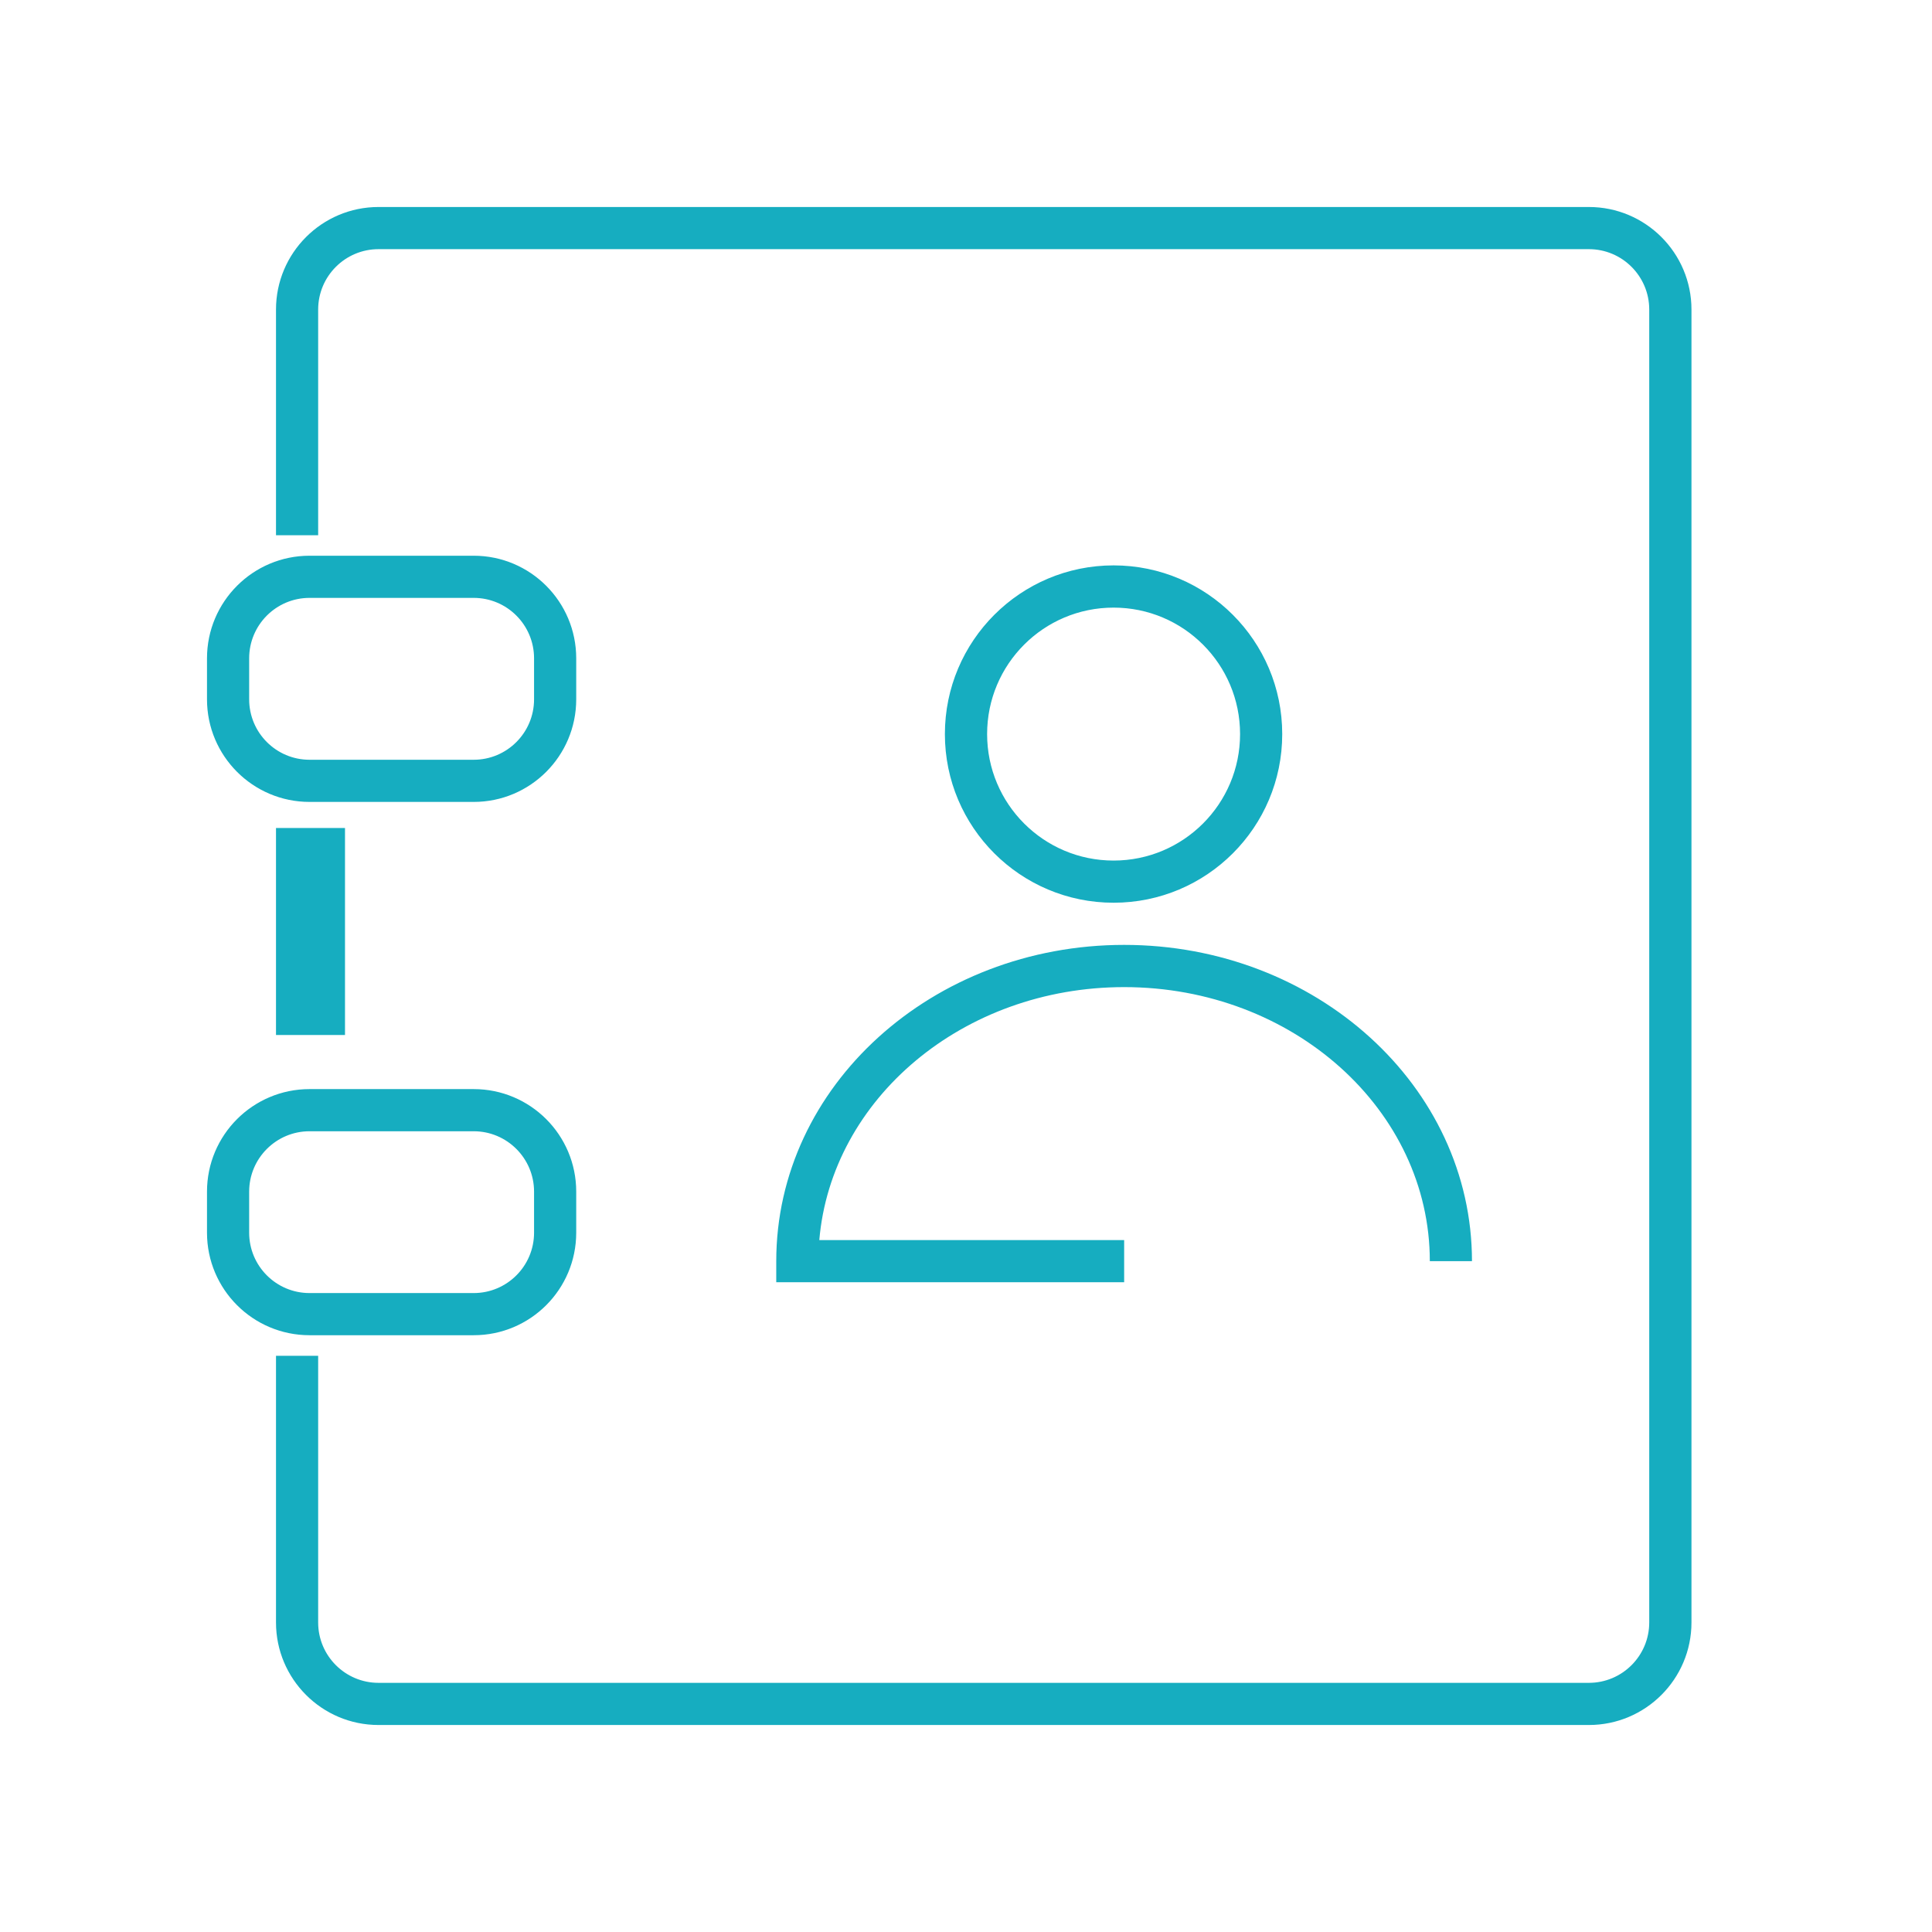 <svg xmlns="http://www.w3.org/2000/svg" width="28" height="28" viewBox="0 0 28 28">
  <g fill="#16ADC0" fill-rule="evenodd" transform="translate(3 3)">
    <path fill-rule="nonzero" d="M1,16.649 L1.611,16.649 L1.611,20.514 C1.611,20.997 2.003,21.389 2.486,21.389 L20.027,21.389 C20.51,21.389 20.902,20.997 20.902,20.514 L20.902,1.486 C20.902,1.003 20.51,0.611 20.027,0.611 L2.486,0.611 C2.003,0.611 1.611,1.003 1.611,1.486 L1.611,4.757 L1,4.757 L1,1.486 C1,0.666 1.666,0 2.486,0 L20.027,0 C20.848,0 21.514,0.666 21.514,1.486 L21.514,20.514 C21.514,21.334 20.848,22 20.027,22 L2.486,22 C1.666,22 1,21.334 1,20.514 L1,16.649 Z M1,16.649 L1.611,16.649 L1.611,20.514 C1.611,20.997 2.003,21.389 2.486,21.389 L20.027,21.389 C20.51,21.389 20.902,20.997 20.902,20.514 L20.902,1.486 C20.902,1.003 20.51,0.611 20.027,0.611 L2.486,0.611 C2.003,0.611 1.611,1.003 1.611,1.486 L1.611,4.757 L1,4.757 L1,1.486 C1,0.666 1.666,0 2.486,0 L20.027,0 C20.848,0 21.514,0.666 21.514,1.486 L21.514,20.514 C21.514,21.334 20.848,22 20.027,22 L2.486,22 C1.666,22 1,21.334 1,20.514 L1,16.649 Z M1,12.486 L1,8.919 L1,12.486 Z M1,12.486 L1,8.919 L1,12.486 Z"/>
    <rect width="1" height="3" x="1" y="9"/>
    <path fill-rule="nonzero" d="M1.486 5.665C1.003 5.665.611 6.057.611 6.541L.611 7.135C.611 7.619 1.003 8.011 1.486 8.011L3.865 8.011C4.348 8.011 4.74 7.619 4.74 7.135L4.74 6.541C4.74 6.057 4.348 5.665 3.865 5.665L1.486 5.665zM1.486 5.054L3.865 5.054C4.686 5.054 5.351 5.72 5.351 6.541L5.351 7.135C5.351 7.956 4.686 8.622 3.865 8.622L1.486 8.622C.666 8.622-5.68434189e-14 7.956-5.68434189e-14 7.135L-5.68434189e-14 6.541C-5.68434189e-14 5.72.666 5.054 1.486 5.054zM1.486 13.395C1.003 13.395.611 13.787.611 14.27L.611 14.865C.611 15.348 1.003 15.74 1.486 15.74L3.865 15.74C4.348 15.74 4.74 15.348 4.74 14.865L4.74 14.27C4.74 13.787 4.348 13.395 3.865 13.395L1.486 13.395zM1.486 12.784L3.865 12.784C4.686 12.784 5.351 13.449 5.351 14.27L5.351 14.865C5.351 15.686 4.686 16.351 3.865 16.351L1.486 16.351C.666 16.351-5.68434189e-14 15.686-5.68434189e-14 14.865L-5.68434189e-14 14.27C-5.68434189e-14 13.449.666 12.784 1.486 12.784zM13.139 10.083C11.789 10.083 10.694 8.989 10.694 7.639 10.694 6.289 11.789 5.194 13.139 5.194 14.489 5.194 15.583 6.289 15.583 7.639 15.583 8.989 14.489 10.083 13.139 10.083zM13.139 9.472C14.151 9.472 14.972 8.651 14.972 7.639 14.972 6.626 14.151 5.806 13.139 5.806 12.126 5.806 11.306 6.626 11.306 7.639 11.306 8.651 12.126 9.472 13.139 9.472zM13.292 14.972L13.292 15.583 8.25 15.583 8.25 15.278C8.25 12.739 10.514 10.694 13.292 10.694 16.07 10.694 18.333 12.739 18.333 15.278L17.722 15.278C17.722 13.091 15.745 11.306 13.292 11.306 10.954 11.306 9.048 12.927 8.874 14.972L13.292 14.972z"/>
  </g>
</svg>
